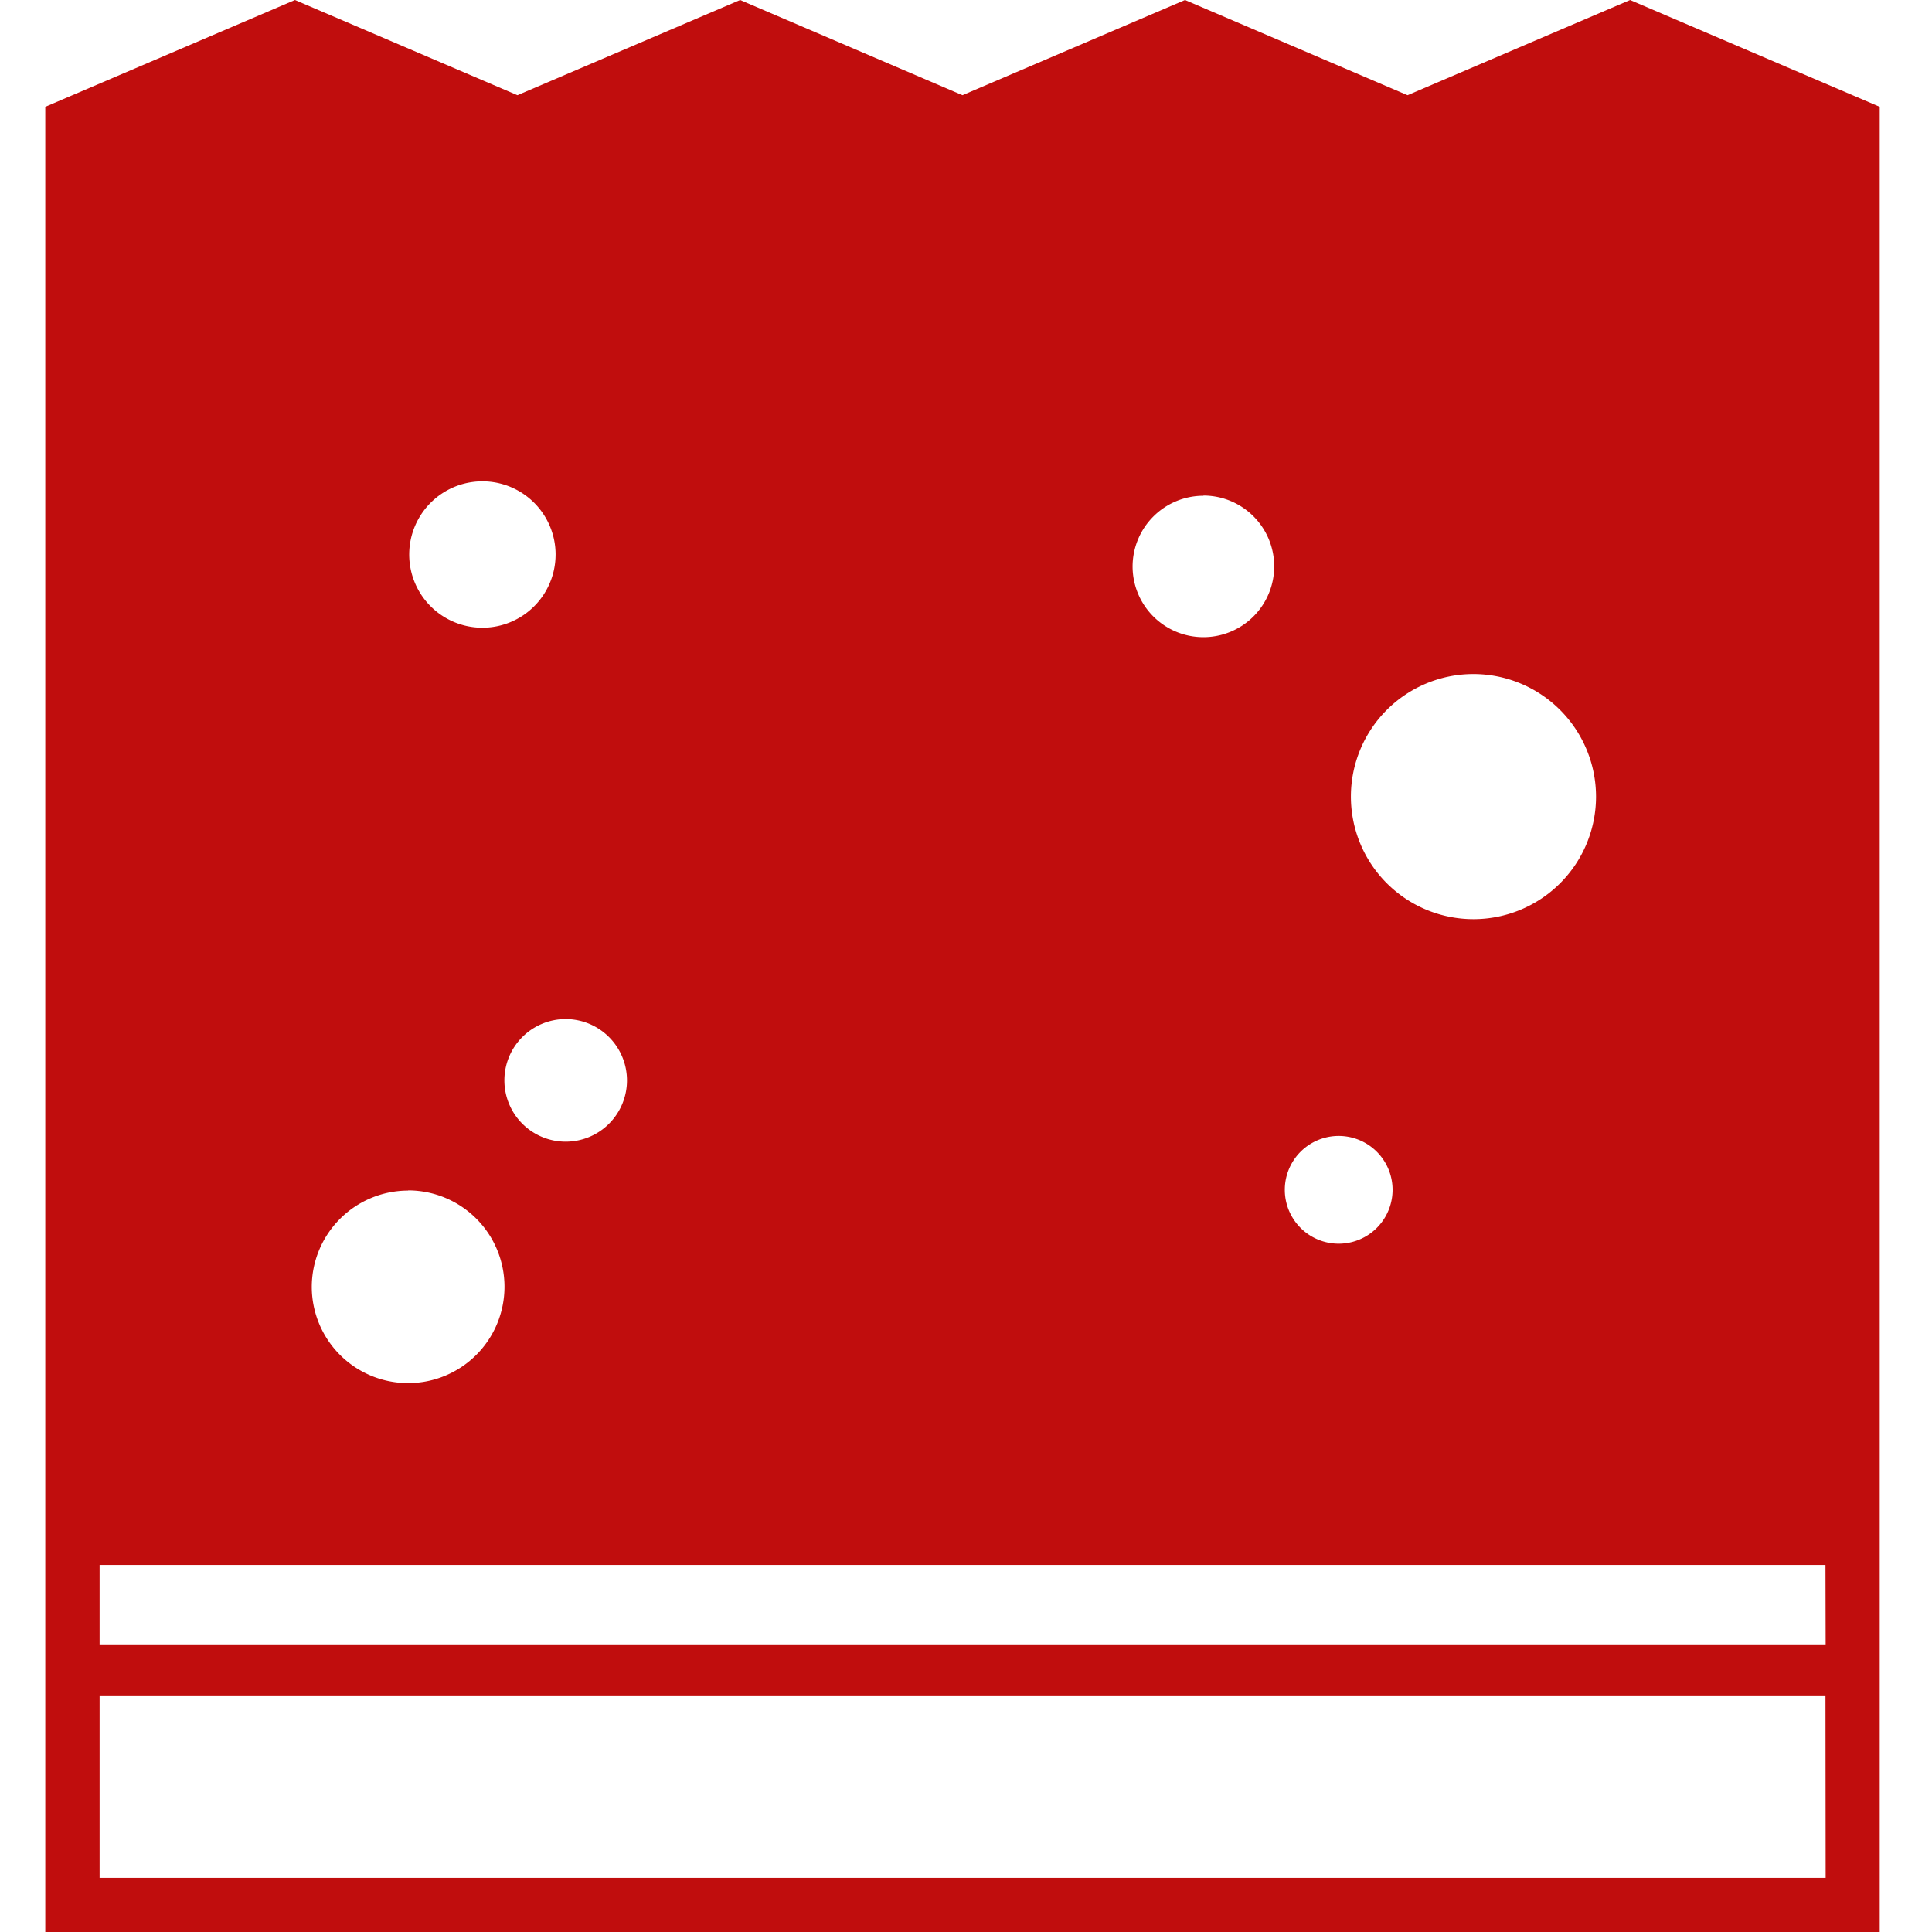 <svg width="128" height="128" fill="none" xmlns="http://www.w3.org/2000/svg"><g clip-path="url('#clip0_52_1095')"><path d="M107.996 0 93.252 6.306 78.509 0 63.764 6.306 49.035 0 34.28 6.306 19.541 0 3 7.075v120.938h121.536V7.075L107.996 0ZM41.539 71.574a4.061 4.061 0 1 1-4.06-4.058 4.068 4.068 0 0 1 4.06 4.058Zm-4.73-34.841a4.849 4.849 0 1 1-1.418-3.421 4.855 4.855 0 0 1 1.419 3.433v-.012Zm-9.773 42.134a6.384 6.384 0 1 1-6.38 6.397 6.391 6.391 0 0 1 6.38-6.385v-.013Zm52.693-46.035a4.691 4.691 0 1 1-4.692 4.689 4.695 4.695 0 0 1 4.692-4.676v-.013Zm26.012 19.943a8.12 8.12 0 1 1-8.119-8.119 8.13 8.13 0 0 1 8.119 8.132v-.013Zm-13.479 26.05a3.57 3.57 0 1 1-7.14.007 3.57 3.57 0 0 1 7.14-.006Zm28.692 45.587H6.598v-12.086h114.344l.012 12.086Zm0-15.469H6.598v-5.259h114.344l.012 5.259Z" fill="#C00D0D"/></g><defs><clipPath id="clip0_52_1095"><path fill="#fff" transform="translate(3)" d="M0 0h121.536v128H0z"/></clipPath></defs></svg>